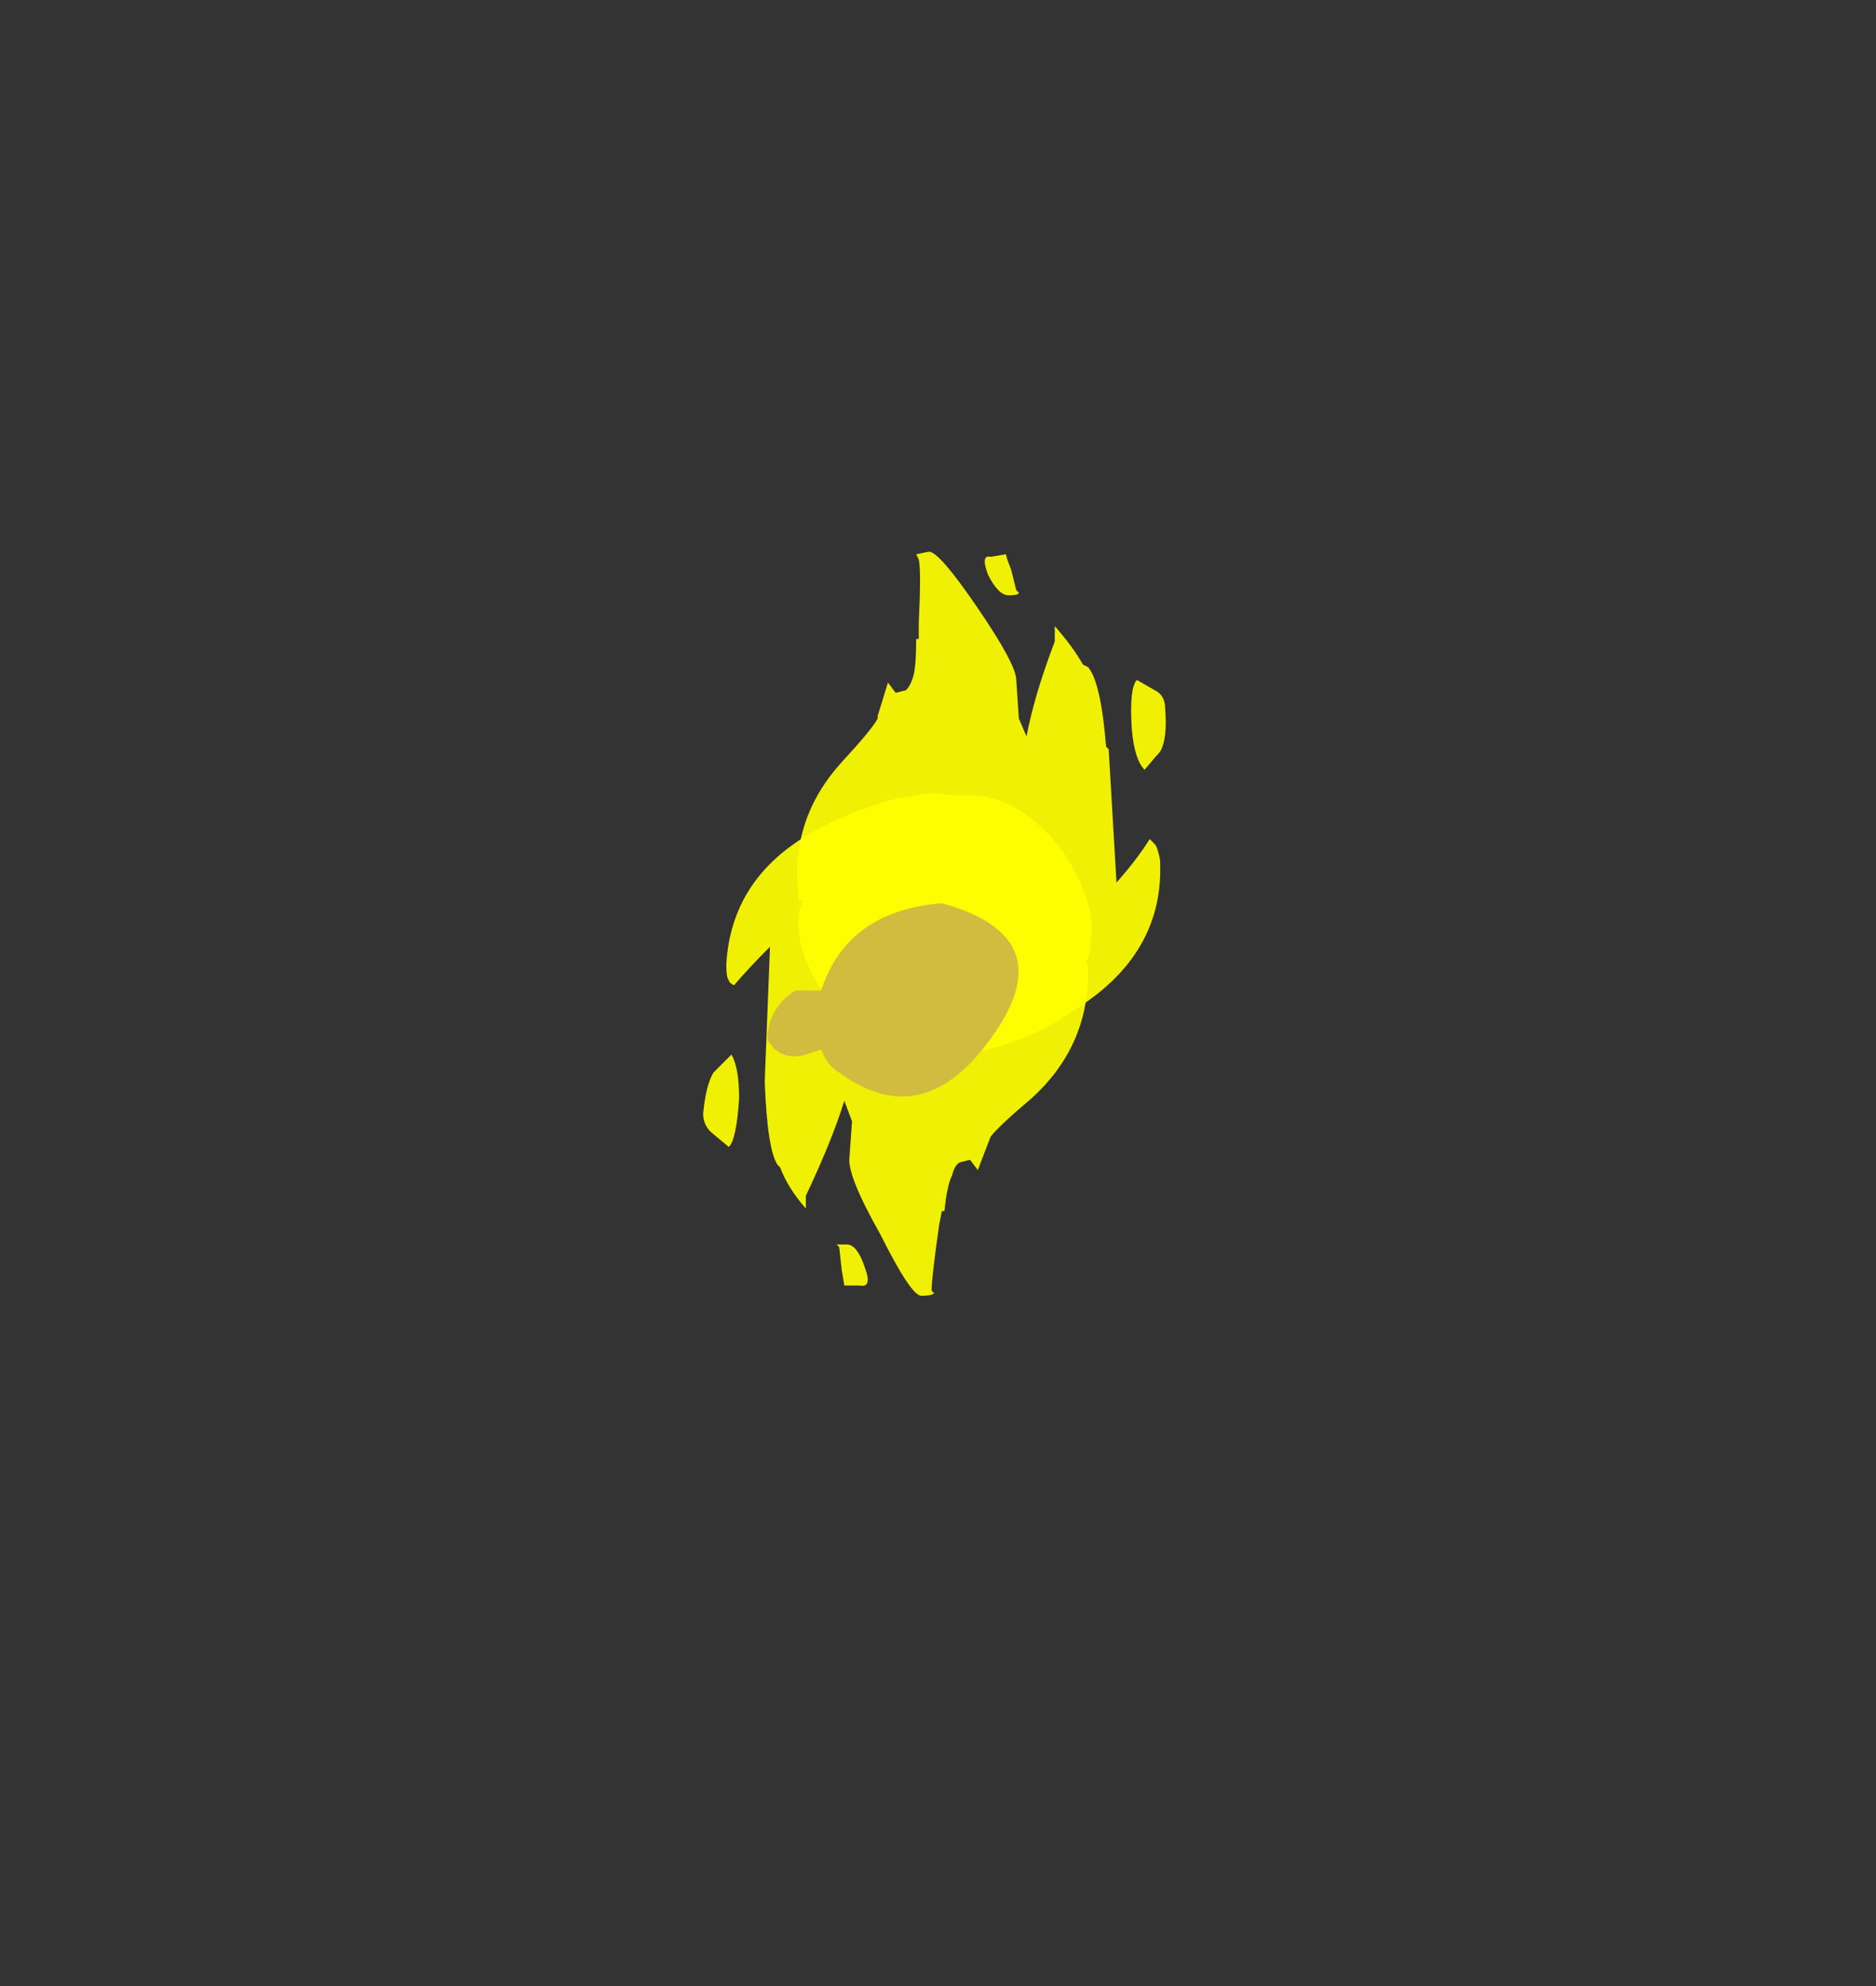 <?xml version="1.0" encoding="UTF-8" standalone="no"?>
<svg xmlns:ffdec="https://www.free-decompiler.com/flash" xmlns:xlink="http://www.w3.org/1999/xlink" ffdec:objectType="frame" height="270.9px" width="255.85px" xmlns="http://www.w3.org/2000/svg">
  <rect width="100%" height="100%" fill="#333333" stroke="none"/>
  <g transform="matrix(1.0, 0.0, 0.0, 1.0, 126.7, 127.75)">
    <use ffdec:characterId="3400" height="14.5" transform="matrix(7.0, 0.0, 0.0, 7.0, -30.8, -52.5)" width="9.0" xlink:href="#shape0"/>
    <use ffdec:characterId="3406" height="3.75" transform="matrix(7.0, 0.0, 0.0, 7.0, -22.05, -4.55)" width="4.9" xlink:href="#shape1"/>
  </g>
  <defs>
    <g id="shape0" transform="matrix(1.0, 0.0, 0.0, 1.0, 4.4, 7.5)">
      <path d="M2.9 -1.15 Q3.25 -0.45 3.15 0.1 3.15 0.35 3.05 0.5 L3.1 0.55 3.1 0.7 Q3.1 2.15 2.0 3.15 1.35 3.7 1.2 3.9 L0.95 4.55 0.8 4.35 0.6 4.4 Q0.5 4.45 0.45 4.65 0.35 4.85 0.3 5.35 L0.25 5.35 0.2 5.6 Q0.05 6.65 0.05 6.9 L0.1 6.95 Q0.05 7.0 -0.15 7.0 -0.35 7.0 -0.95 5.8 -1.6 4.65 -1.55 4.3 L-1.5 3.6 -1.65 3.2 Q-1.9 4.0 -2.4 5.05 L-2.4 5.3 Q-2.75 4.9 -2.9 4.5 L-2.95 4.45 Q-3.15 4.15 -3.2 2.85 L-3.2 2.8 -3.1 0.25 -3.1 0.2 Q-3.5 0.6 -3.8 0.95 -3.9 0.9 -3.9 0.85 -3.95 0.8 -3.95 0.55 -3.85 -1.3 -1.95 -2.2 -1.35 -2.5 -0.6 -2.7 L0.1 -2.8 0.5 -2.75 0.8 -2.75 Q1.45 -2.75 2.05 -2.25 2.6 -1.8 2.9 -1.15 M-3.7 3.15 Q-3.75 3.95 -3.9 4.1 L-4.2 3.85 Q-4.4 3.7 -4.4 3.45 -4.35 2.9 -4.2 2.65 L-3.85 2.3 Q-3.7 2.55 -3.7 3.15 M-1.7 6.5 L-1.75 6.05 -1.8 6.0 -1.6 6.0 Q-1.4 6.0 -1.25 6.45 -1.1 6.85 -1.35 6.8 L-1.65 6.8 -1.7 6.5" fill="#ffff00" fill-opacity="0.922" fill-rule="evenodd" stroke="none"/>
      <path d="M1.6 -7.15 L1.7 -6.75 1.75 -6.7 Q1.75 -6.65 1.55 -6.65 1.35 -6.65 1.15 -7.05 1.0 -7.45 1.2 -7.4 L1.5 -7.45 Q1.5 -7.4 1.6 -7.15 M4.05 -5.0 L4.4 -4.8 Q4.6 -4.7 4.6 -4.45 4.65 -3.85 4.5 -3.6 4.45 -3.55 4.2 -3.25 4.0 -3.45 3.95 -4.05 3.9 -4.85 4.05 -5.0 M3.5 -3.65 L3.65 -1.1 3.65 -1.05 Q4.05 -1.5 4.3 -1.9 L4.4 -1.8 Q4.45 -1.75 4.5 -1.5 4.6 0.35 2.8 1.45 2.25 1.85 1.5 2.1 1.0 2.25 0.8 2.25 L0.4 2.3 0.1 2.3 Q-0.5 2.35 -1.15 1.95 -1.75 1.55 -2.15 0.95 -2.55 0.3 -2.55 -0.3 -2.55 -0.5 -2.45 -0.7 L-2.55 -0.7 -2.55 -0.85 Q-2.7 -2.3 -1.7 -3.4 -1.1 -4.05 -1.0 -4.25 L-1.0 -4.3 -0.8 -4.95 -0.65 -4.75 -0.45 -4.8 Q-0.35 -4.9 -0.3 -5.1 -0.25 -5.3 -0.25 -5.8 L-0.2 -5.8 -0.2 -6.1 Q-0.15 -7.15 -0.2 -7.35 L-0.25 -7.45 0.0 -7.5 Q0.2 -7.5 0.95 -6.4 1.7 -5.3 1.7 -5.0 L1.75 -4.25 1.9 -3.9 Q2.05 -4.7 2.45 -5.75 L2.45 -6.05 Q2.8 -5.65 3.0 -5.3 L3.1 -5.25 Q3.35 -4.95 3.45 -3.7 L3.5 -3.65" fill="#ffff00" fill-opacity="0.922" fill-rule="evenodd" stroke="none"/>
    </g>
    <g id="shape1" transform="matrix(1.0, 0.0, 0.0, 1.0, 3.15, 0.65)">
      <path d="M-2.1 1.05 Q-1.6 -0.5 0.25 -0.65 2.8 0.05 1.0 2.25 -0.25 3.75 -1.75 2.65 -2.0 2.5 -2.1 2.2 L-2.4 2.3 Q-2.75 2.4 -3.0 2.2 -3.1 2.1 -3.15 2.0 -3.15 1.7 -3.0 1.45 -2.85 1.2 -2.6 1.05 L-2.1 1.05" fill="#d2bc40" fill-rule="evenodd" stroke="none"/>
    </g>
  </defs>
</svg>
